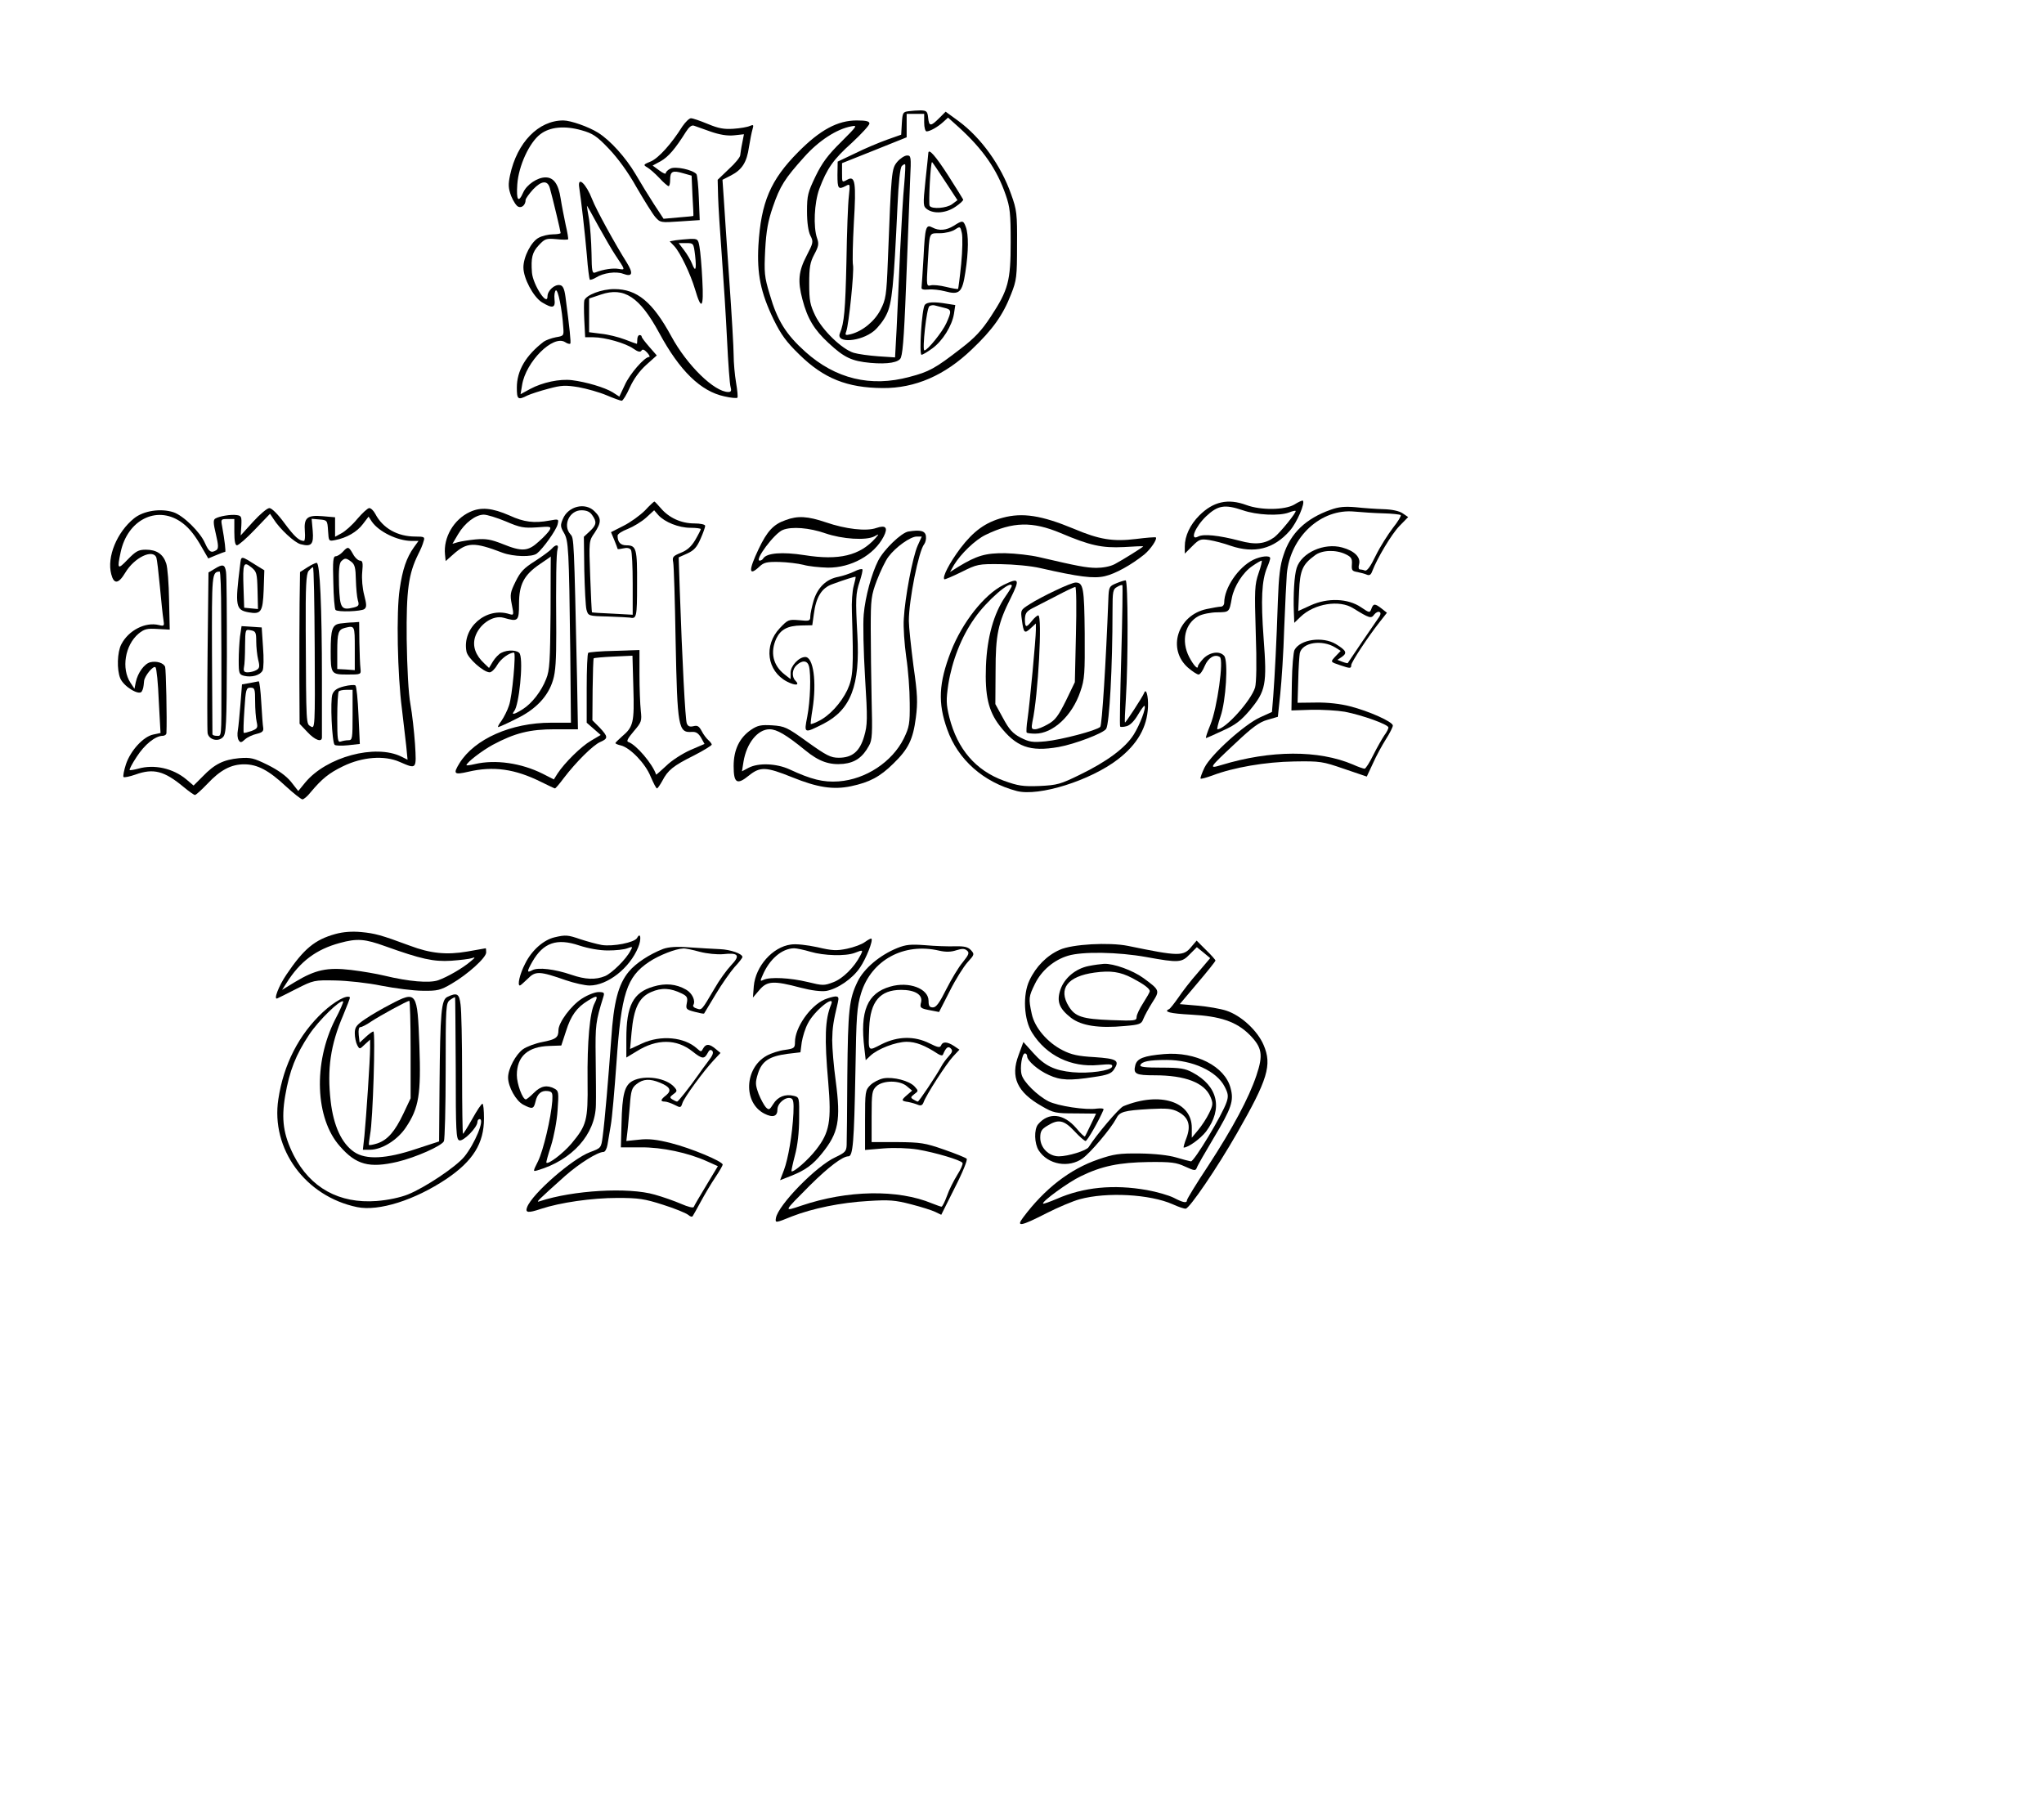 <?xml version="1.0" standalone="no"?>
<!DOCTYPE svg PUBLIC "-//W3C//DTD SVG 20010904//EN"
 "http://www.w3.org/TR/2001/REC-SVG-20010904/DTD/svg10.dtd">
<svg version="1.0" xmlns="http://www.w3.org/2000/svg"
 width="700pt" height="614pt" 
 preserveAspectRatio="xMidYMid meet">

<g transform="translate(0,614) scale(0.1,-0.1)"
fill="#000000" stroke="none">
<path d="M4148 5632 c-25 -3 -27 -7 -30 -55 l-3 -52 -65 -23 c-36 -13 -101
-40 -145 -62 l-80 -38 -1 -61 c0 -63 4 -68 38 -50 20 11 20 9 14 -48 -4 -32
-9 -166 -11 -298 -5 -220 -10 -280 -30 -327 -19 -47 95 -39 156 11 19 16 45
49 57 75 25 50 33 127 50 493 5 111 12 177 20 185 6 6 13 10 15 7 2 -2 0 -42
-4 -89 -5 -47 -13 -186 -19 -310 -5 -124 -13 -283 -16 -354 l-7 -128 -76 5
c-42 3 -93 10 -113 16 -54 17 -142 102 -175 169 -24 50 -28 69 -28 147 0 75 4
97 23 133 20 37 22 49 13 74 -18 52 -13 161 10 225 35 93 63 134 149 211 44
41 80 80 80 88 0 10 -14 14 -58 14 -87 0 -167 -43 -267 -144 -127 -128 -170
-229 -182 -427 -7 -130 10 -215 70 -339 33 -67 57 -101 117 -159 111 -109 218
-152 381 -153 148 -1 283 58 406 176 95 90 143 157 180 253 25 63 27 79 27
223 1 144 -1 161 -27 233 -46 131 -137 258 -240 334 l-59 43 -30 -30 c-38 -38
-46 -38 -50 3 -3 28 -7 32 -33 33 -16 0 -42 -2 -57 -4z m72 -52 c0 -22 5 -40
11 -40 15 0 51 20 76 43 l22 20 49 -44 c110 -100 174 -192 214 -308 20 -57 23
-86 23 -216 0 -179 -11 -219 -91 -341 -42 -64 -73 -97 -137 -146 -116 -90
-145 -106 -234 -129 -177 -48 -338 -9 -476 115 -88 79 -128 143 -162 261 -25
82 -26 100 -21 204 5 89 13 132 35 196 33 96 54 129 144 229 66 74 148 127
214 139 30 6 27 2 -46 -71 -60 -59 -87 -95 -117 -157 -35 -73 -39 -87 -39
-160 0 -52 6 -91 15 -110 15 -29 14 -33 -17 -93 -37 -71 -41 -116 -19 -199 23
-88 54 -139 119 -199 72 -67 106 -83 192 -91 79 -7 132 2 139 25 10 29 16 126
27 422 6 157 13 333 15 393 5 102 4 107 -14 107 -11 0 -31 -13 -45 -29 -26
-32 -27 -40 -43 -455 -6 -154 -9 -173 -33 -220 -27 -53 -82 -98 -136 -112 -25
-6 -27 -5 -21 12 12 31 37 276 31 304 -3 14 -1 102 4 194 11 182 6 215 -29
196 -26 -14 -25 -15 -25 32 l0 43 148 59 147 59 0 54 0 53 40 0 40 0 0 -40z"/>
<path d="M4239 5442 c0 -4 -6 -60 -13 -125 -12 -115 -11 -119 8 -133 32 -22
87 -17 129 12 21 14 37 29 35 33 -2 4 -32 53 -68 109 -58 90 -89 125 -91 104z
m76 -129 l57 -87 -24 -18 c-25 -19 -93 -24 -103 -8 -6 9 4 200 11 200 1 0 28
-39 59 -87z"/>
<path d="M4355 5109 c-34 -21 -67 -24 -97 -8 -30 16 -34 4 -41 -136 -4 -68 -8
-129 -9 -137 -2 -9 7 -12 31 -10 19 2 53 -2 76 -8 66 -18 79 -6 93 87 15 94
15 173 2 207 -11 30 -15 31 -55 5z m34 -174 c-6 -60 -13 -112 -14 -114 -2 -2
-27 2 -55 9 -28 7 -60 10 -70 7 -19 -5 -20 -1 -14 96 9 153 4 141 56 142 25 0
56 8 69 17 23 15 24 15 31 -16 4 -17 3 -80 -3 -141z"/>
<path d="M4223 4748 c-14 -17 -27 -228 -15 -228 5 0 27 13 49 29 47 34 90 103
99 158 l6 40 -38 6 c-59 10 -91 8 -101 -5z m90 -14 c32 -7 33 -15 8 -70 -18
-40 -86 -124 -100 -124 -11 0 10 195 23 202 6 4 18 6 26 3 8 -2 27 -7 43 -11z"/>
<path d="M3116 5563 c-50 -80 -109 -145 -144 -160 -34 -14 -36 -16 -17 -27 11
-6 36 -28 55 -48 19 -21 39 -38 43 -38 4 0 7 13 7 29 0 39 11 44 59 30 l39
-11 4 -92 c3 -50 5 -91 4 -92 -1 -1 -31 -4 -69 -7 l-67 -6 -44 67 c-24 37 -62
99 -84 137 -45 76 -115 154 -171 189 -43 27 -125 56 -159 56 -113 0 -211 -100
-243 -250 -9 -43 -8 -59 5 -95 10 -24 24 -46 33 -49 16 -7 33 9 33 31 0 6 16
28 34 48 39 41 67 43 77 5 12 -42 49 -197 49 -204 0 -3 -16 -6 -35 -6 -20 0
-49 -7 -64 -15 -35 -17 -71 -88 -71 -136 0 -50 45 -134 84 -159 49 -30 63 -27
58 14 -2 18 1 36 6 40 10 6 29 -87 34 -169 3 -38 2 -39 -34 -45 -20 -4 -45
-13 -55 -20 -82 -63 -123 -132 -123 -210 0 -54 5 -58 48 -36 15 7 58 21 96 31
60 16 77 17 138 7 38 -7 95 -23 128 -37 33 -14 64 -25 69 -25 5 0 22 27 37 61
18 39 44 75 75 103 l48 43 -34 39 c-19 22 -35 42 -35 47 0 4 -4 7 -10 7 -5 0
-10 -9 -10 -20 0 -11 -1 -20 -2 -20 -2 0 -27 9 -55 20 -29 11 -77 23 -108 26
l-55 7 0 77 0 77 54 18 c106 36 177 -11 266 -175 94 -174 190 -267 298 -290
30 -7 56 -9 59 -6 3 3 0 34 -6 69 -6 35 -11 91 -11 125 0 33 -9 188 -20 344
-11 156 -22 322 -25 370 l-6 87 39 20 c50 26 72 59 82 130 5 31 12 67 16 80 6
21 5 23 -12 16 -10 -5 -44 -11 -75 -13 -44 -3 -69 2 -117 22 -34 14 -68 26
-77 26 -8 0 -25 -17 -39 -37z m129 -24 c41 -14 75 -20 106 -17 l46 5 -8 -41
c-5 -23 -8 -48 -9 -55 0 -8 -23 -37 -52 -63 l-51 -49 2 -77 c1 -42 9 -165 17
-272 8 -107 19 -280 24 -385 5 -104 12 -200 16 -212 5 -17 2 -23 -10 -23 -64
0 -189 122 -261 255 -85 156 -156 215 -260 215 -58 0 -129 -27 -137 -52 -2 -7
-2 -48 0 -90 l4 -78 37 0 c53 0 148 -27 183 -52 21 -15 32 -17 37 -9 5 8 13 5
26 -9 10 -11 14 -20 9 -20 -21 0 -89 -78 -111 -128 l-25 -53 -31 20 c-36 22
-121 47 -185 55 -56 7 -135 -10 -191 -40 l-44 -24 7 42 c17 106 141 230 196
196 10 -7 21 -10 24 -7 4 4 -3 70 -22 214 -5 37 -12 51 -25 53 -24 5 -57 -25
-57 -51 0 -49 -66 52 -71 108 -5 67 1 93 31 125 28 30 34 32 80 28 27 -3 51
-3 54 -1 2 2 -3 32 -11 66 -7 34 -18 88 -23 121 -10 66 -32 96 -69 96 -37 0
-86 -33 -102 -69 -22 -50 -32 -36 -27 37 6 85 55 191 105 229 44 34 112 40
189 18 50 -14 69 -26 124 -84 41 -43 88 -107 127 -177 35 -60 73 -121 85 -135
23 -26 25 -26 113 -20 l90 6 -4 100 c-2 55 -7 105 -11 110 -17 20 -97 37 -119
25 -12 -6 -21 -15 -21 -21 0 -5 -13 0 -30 13 l-30 22 37 20 c35 20 66 56 115
134 14 22 26 32 37 28 9 -3 43 -15 76 -27z"/>
<path d="M2645 5283 c8 -51 26 -207 35 -311 4 -57 11 -106 13 -109 3 -2 16 2
29 10 33 21 91 29 123 17 43 -16 48 1 17 51 -53 84 -141 244 -158 289 -28 72
-68 109 -59 53z m165 -308 c46 -69 46 -68 16 -63 -26 5 -72 -2 -107 -16 -15
-6 -17 4 -18 88 -1 52 -6 121 -11 153 -6 32 -10 60 -10 63 0 3 23 -38 51 -90
29 -52 64 -113 79 -135z"/>
<path d="M3086 5043 l-28 -5 21 -22 c27 -29 74 -127 95 -198 29 -99 40 -85 33
43 -3 63 -9 131 -13 152 -6 35 -8 37 -43 36 -20 -1 -49 -4 -65 -6z m88 -69 c7
-65 2 -80 -14 -38 -6 16 -23 44 -36 61 l-25 33 34 0 c34 0 34 0 41 -56z"/>
<path d="M5910 3836 c-43 -25 -152 -27 -219 -2 -84 31 -151 16 -215 -48 -42
-42 -66 -94 -66 -141 l0 -33 34 34 c32 32 38 34 78 28 24 -4 67 -15 97 -26
109 -37 197 -15 270 68 33 37 72 128 60 138 -2 2 -20 -6 -39 -18z m-235 -26
c63 -22 167 -27 211 -10 15 6 28 9 30 7 6 -5 -71 -100 -97 -120 -43 -31 -87
-36 -159 -16 -96 25 -165 32 -189 19 -40 -21 -14 44 36 92 54 51 85 56 168 28z"/>
<path d="M2945 3809 c-22 -22 -66 -54 -98 -70 l-57 -29 15 -36 c8 -20 15 -38
15 -40 0 -3 12 -1 26 2 17 4 29 2 35 -7 5 -8 8 -78 8 -155 l0 -141 -92 5 c-51
2 -93 5 -94 6 -1 1 -5 75 -8 164 -6 161 -6 162 20 199 31 47 32 67 0 98 -42
43 -121 24 -145 -35 -12 -28 -11 -36 5 -63 21 -36 23 -69 29 -544 l3 -323 -91
0 c-182 0 -349 -74 -418 -185 -30 -49 -25 -54 40 -39 115 27 214 13 334 -47
32 -16 60 -29 62 -29 3 0 21 21 41 48 55 72 133 150 166 164 37 16 36 24 -3
66 l-33 33 1 140 c1 77 3 141 5 143 2 2 43 6 90 8 l87 4 4 -145 c5 -161 0
-180 -52 -224 -16 -14 -30 -28 -30 -30 0 -3 12 -8 26 -11 42 -11 111 -82 135
-142 13 -30 25 -54 29 -54 3 0 14 16 24 34 26 50 50 69 144 116 45 23 82 46
82 50 0 4 -7 13 -16 21 -8 7 -22 25 -30 41 -12 22 -19 27 -38 22 -17 -4 -25 0
-30 13 -7 17 -21 291 -32 608 l-5 150 40 18 c30 14 43 28 60 67 12 27 21 53
21 59 0 6 -21 11 -50 11 -60 0 -116 26 -153 70 -14 16 -27 30 -29 30 -2 0 -22
-18 -43 -41z m-241 -21 c22 -31 20 -45 -11 -74 l-27 -25 2 -153 c2 -84 6 -165
10 -180 8 -28 8 -29 97 -31 50 -2 95 -4 100 -5 32 -7 34 1 34 151 1 164 -3
179 -49 179 -27 0 -40 15 -40 44 0 8 21 21 47 31 25 10 63 33 83 51 l37 34 19
-22 c29 -32 93 -58 147 -58 26 0 47 -3 47 -6 0 -3 -11 -25 -25 -49 -18 -31
-38 -48 -66 -59 -36 -15 -40 -19 -35 -44 3 -15 8 -175 11 -357 8 -398 12 -422
75 -417 18 1 29 -6 41 -26 l16 -29 -65 -28 c-36 -16 -86 -48 -110 -72 -25 -23
-46 -42 -46 -40 -16 49 -91 137 -127 149 -10 3 -2 17 25 49 36 42 37 47 32 94
-3 28 -6 101 -6 163 l0 114 -114 -4 c-63 -1 -117 -6 -120 -9 -4 -3 -7 -76 -7
-162 l0 -157 32 -28 32 -28 -44 -26 c-45 -26 -121 -101 -153 -150 l-17 -27
-51 26 c-98 49 -216 66 -310 44 -21 -5 -38 -7 -38 -5 0 12 72 67 120 93 101
54 169 71 284 71 l105 0 -4 228 c-14 648 -14 644 -30 662 -37 41 -5 110 50
110 24 0 39 -7 49 -22z"/>
<path d="M6075 3812 c-112 -40 -182 -106 -214 -206 -16 -46 -22 -98 -26 -211
-6 -185 -14 -337 -21 -433 l-6 -73 -53 -24 c-72 -32 -226 -171 -255 -230 -12
-25 -20 -48 -18 -50 2 -3 26 4 54 14 97 37 243 62 373 64 121 2 130 0 229 -34
l103 -35 28 60 c15 34 42 83 59 110 18 28 32 56 32 63 0 17 -109 66 -196 88
-42 11 -102 18 -154 17 l-85 -1 3 102 c1 56 5 112 7 124 11 50 102 64 163 26
l24 -15 -23 -24 c-25 -27 -26 -26 22 -42 44 -15 49 -15 49 1 0 13 77 130 130
197 l33 42 -24 19 c-31 24 -38 24 -47 -1 -7 -19 -9 -19 -47 7 -60 41 -153 44
-230 9 l-57 -26 4 90 c4 97 16 123 72 164 32 25 96 27 141 5 25 -12 30 -20 28
-46 -2 -27 1 -31 25 -35 15 -3 34 -8 43 -12 12 -5 19 -1 25 16 22 58 88 169
124 206 l40 41 -25 17 c-16 11 -50 18 -88 19 -34 1 -91 5 -127 9 -49 4 -77 2
-115 -12z m242 -16 c40 -1 75 -5 79 -8 3 -4 -13 -30 -36 -59 -22 -29 -58 -85
-78 -126 -24 -50 -40 -72 -50 -68 -7 3 -18 5 -23 5 -5 0 -7 11 -3 24 8 32 -22
61 -77 76 -83 23 -186 -24 -208 -93 -11 -34 -16 -121 -13 -201 l2 -50 28 27
c63 61 179 80 242 39 73 -45 81 -48 95 -28 8 10 19 15 25 11 7 -4 4 -15 -10
-33 -15 -21 -128 -187 -136 -200 0 -1 -11 1 -24 6 l-23 9 21 14 c25 18 19 29
-28 58 -60 36 -163 22 -189 -27 -5 -10 -11 -76 -12 -147 l-2 -129 90 3 c50 1
119 -3 154 -9 78 -15 199 -58 199 -72 0 -5 -8 -22 -19 -36 -10 -15 -33 -55
-50 -89 -17 -35 -35 -63 -40 -63 -5 0 -29 8 -53 19 -157 67 -376 66 -600 -2
-62 -19 -58 -14 65 101 75 71 108 95 144 105 l48 14 11 104 c6 57 15 192 18
299 4 107 10 220 12 250 16 170 157 299 309 284 33 -3 92 -7 132 -8z"/>
<path d="M1156 3758 l-57 -63 3 45 c2 41 0 45 -21 48 -27 4 -80 -5 -98 -16
-10 -6 -9 -22 3 -72 12 -51 12 -65 2 -72 -24 -15 -34 -8 -52 32 -22 51 -99
126 -144 141 -58 19 -137 7 -180 -28 -78 -63 -125 -176 -104 -255 12 -47 33
-45 64 7 41 69 126 110 142 69 3 -8 10 -68 16 -132 6 -64 13 -132 16 -150 5
-31 4 -32 -21 -26 -61 15 -138 -24 -171 -88 -19 -36 -21 -116 -5 -155 15 -37
85 -80 98 -61 7 13 8 17 11 49 3 24 43 72 52 62 5 -4 12 -74 15 -154 l8 -146
-33 -7 c-45 -9 -104 -73 -125 -136 -9 -28 -14 -54 -11 -58 4 -3 28 2 54 11 83
30 132 17 221 -57 24 -20 47 -36 51 -36 5 0 30 23 57 51 59 63 108 89 168 89
60 0 112 -27 191 -101 35 -32 69 -59 75 -59 6 0 23 14 37 32 52 62 84 88 148
119 88 43 189 51 259 20 78 -34 77 -35 70 82 -4 56 -13 138 -21 182 -9 49 -15
164 -17 295 -2 226 8 299 53 390 10 19 21 45 24 58 7 20 4 22 -37 22 -82 0
-149 38 -183 103 -8 15 -20 27 -28 27 -7 0 -32 -23 -55 -50 -23 -28 -56 -57
-72 -65 l-29 -16 0 45 0 44 -57 5 c-71 6 -86 -7 -81 -70 2 -24 0 -43 -4 -43
-22 0 -43 19 -89 81 -30 41 -58 69 -69 69 -10 0 -43 -28 -74 -62z m-333 1 c33
-22 59 -52 88 -100 l40 -69 36 15 c19 8 38 15 41 15 4 0 -2 52 -14 118 -6 31
-5 32 25 32 l31 0 0 -60 c0 -41 4 -60 12 -60 7 0 44 32 82 72 l69 72 16 -24
c28 -45 97 -109 124 -115 49 -13 60 -1 55 61 l-5 55 36 -3 c35 -3 36 -4 39
-52 3 -48 3 -48 33 -42 52 10 99 37 126 73 l26 34 15 -23 c32 -46 116 -87 180
-88 l33 0 -21 -29 c-34 -48 -52 -101 -65 -191 -16 -105 -10 -391 10 -545 7
-60 16 -138 20 -172 l6 -62 -28 14 c-119 59 -343 -1 -440 -119 l-31 -38 -33
42 c-22 27 -58 53 -106 77 -65 32 -78 35 -131 31 -72 -7 -112 -27 -166 -83
l-42 -42 -33 28 c-61 51 -147 70 -220 49 -19 -5 -36 -8 -39 -6 -2 3 12 30 32
60 36 56 85 96 119 96 9 0 17 6 17 13 3 63 -2 291 -6 302 -7 18 -39 28 -68 21
-27 -7 -57 -48 -66 -91 l-6 -30 -18 27 c-43 65 -25 172 36 224 27 22 39 25 87
22 l56 -3 -3 135 c-1 74 -7 150 -13 167 -14 43 -44 63 -93 63 -34 0 -46 -7
-83 -45 -46 -48 -49 -45 -32 34 31 146 162 213 272 140z"/>
<path d="M1565 3620 c-10 -11 -25 -20 -32 -20 -12 0 -14 -21 -11 -119 1 -66 6
-122 10 -126 10 -11 118 -7 132 4 11 9 10 21 -1 64 -8 30 -12 74 -9 105 4 41
2 52 -10 52 -8 0 -23 13 -32 30 -20 35 -23 36 -47 10z m39 -45 c16 -12 20 -28
21 -83 1 -37 5 -79 9 -93 7 -23 4 -27 -19 -33 -57 -14 -63 -4 -67 101 -2 70 1
100 10 110 17 16 22 16 46 -2z"/>
<path d="M1096 3557 c-23 -185 -20 -202 39 -213 57 -10 65 1 69 102 l3 90 -31
19 c-80 50 -74 50 -80 2z m80 -113 l2 -85 -32 3 -31 3 -3 89 c-4 115 0 124 35
96 25 -20 27 -27 29 -106z"/>
<path d="M1403 3549 l-33 -21 -2 -141 c-1 -78 -1 -234 -1 -347 l1 -205 35 -37
c35 -38 67 -49 67 -25 0 6 0 127 0 267 0 327 -9 530 -24 530 -6 0 -26 -10 -43
-21z m34 -369 c2 -363 1 -369 -18 -357 -21 13 -21 -4 -23 437 -1 205 2 258 13
273 8 9 17 17 20 17 4 0 7 -166 8 -370z"/>
<path d="M979 3542 l-27 -16 -4 -355 c-2 -196 -2 -366 0 -379 6 -30 48 -41 70
-18 15 15 17 55 18 371 0 195 -1 368 -4 384 -5 34 -15 37 -53 13z m31 -207 c1
-107 1 -249 1 -315 0 -256 1 -240 -21 -240 -11 0 -20 3 -20 8 0 4 -1 168 -2
365 -1 366 -1 376 35 377 4 0 7 -88 7 -195z"/>
<path d="M1554 3293 c-37 -5 -44 -26 -44 -127 0 -103 2 -106 76 -106 63 0 63
0 60 28 -2 15 -4 69 -5 120 l-1 92 -27 -2 c-16 0 -42 -3 -59 -5z m66 -113 l0
-100 -40 3 -40 2 0 80 c0 87 5 100 35 108 45 11 45 11 45 -93z"/>
<path d="M1096 3234 c-3 -26 -6 -75 -6 -110 0 -60 2 -64 25 -70 34 -8 72 2 84
24 5 9 6 58 2 107 l-6 90 -46 3 -46 3 -7 -47z m74 -23 c0 -25 4 -63 9 -84 8
-31 6 -39 -9 -47 -10 -6 -28 -10 -39 -10 -16 0 -20 5 -17 23 3 12 5 56 5 98 1
76 1 76 26 71 22 -4 25 -9 25 -51z"/>
<path d="M1140 3021 l-35 -6 -7 -90 c-4 -49 -9 -103 -12 -120 -3 -16 -2 -37 4
-45 7 -12 12 -12 29 4 11 10 35 21 53 25 25 6 32 12 30 27 -2 10 -6 63 -9 117
-3 53 -8 96 -12 96 -3 -1 -22 -4 -41 -8z m25 -83 c0 -35 3 -77 7 -94 6 -27 4
-31 -24 -42 -18 -6 -33 -10 -35 -8 -2 2 -1 49 3 105 6 94 8 101 28 101 19 0
21 -6 21 -62z"/>
<path d="M1571 3006 c-32 -8 -46 -18 -53 -36 -11 -27 -2 -220 10 -231 4 -4 31
-5 61 -2 l54 6 -6 130 c-3 71 -9 133 -14 137 -4 4 -28 2 -52 -4z m39 -131 c0
-107 -1 -115 -19 -115 -11 0 -26 -3 -35 -6 -14 -5 -16 8 -16 108 0 63 3 118 7
121 3 4 19 7 35 7 l28 0 0 -115z"/>
<path d="M2145 3802 c-73 -34 -121 -116 -113 -194 l3 -30 35 31 c63 56 94 57
225 7 49 -18 135 -21 157 -3 27 21 87 105 94 132 6 25 6 26 -37 18 -70 -13
-117 -7 -182 23 -80 35 -131 40 -182 16z m165 -43 c65 -28 82 -31 142 -27 61
5 66 4 58 -12 -5 -9 -27 -33 -50 -53 -49 -45 -76 -47 -165 -11 -53 21 -76 25
-123 21 -31 -3 -68 -9 -82 -13 l-24 -7 26 44 c30 51 80 89 117 89 15 0 60 -14
101 -31z"/>
<path d="M4579 3776 c-79 -21 -134 -61 -194 -140 -50 -67 -83 -131 -73 -141 2
-2 37 13 78 33 72 36 77 37 179 36 61 -1 138 -8 181 -18 176 -40 243 -49 295
-37 48 11 120 51 180 99 29 24 60 70 53 78 -3 2 -43 -1 -90 -7 -106 -13 -168
-3 -286 47 -147 61 -233 74 -323 50z m264 -70 c134 -57 189 -69 289 -64 48 3
88 5 88 3 0 -3 -94 -62 -130 -81 -21 -11 -55 -17 -85 -17 -47 1 -80 7 -260 49
-38 9 -108 17 -155 18 -90 1 -130 -11 -214 -62 l-38 -24 18 32 c31 51 97 115
145 138 124 60 213 62 342 8z"/>
<path d="M3587 3765 c-55 -19 -84 -50 -123 -132 -47 -99 -46 -127 4 -80 20 19
34 22 90 21 37 -1 86 -7 110 -13 24 -7 74 -12 112 -13 106 -1 211 57 255 142
21 41 10 54 -34 39 -45 -16 -140 -5 -230 26 -83 28 -128 31 -184 10z m181 -60
c78 -27 187 -34 225 -14 22 12 22 12 4 -9 -71 -79 -166 -102 -323 -77 -103 16
-173 10 -189 -15 -3 -6 -11 -10 -16 -10 -26 0 67 125 105 140 41 17 122 10
194 -15z"/>
<path d="M4148 3713 c-32 -5 -112 -82 -138 -133 -30 -59 -59 -165 -66 -245 -4
-42 -1 -172 6 -288 12 -192 11 -217 -4 -269 -20 -69 -54 -98 -116 -98 -37 0
-56 10 -143 72 -94 68 -104 72 -161 76 -51 3 -66 0 -96 -20 -53 -36 -80 -91
-80 -166 0 -78 15 -88 70 -43 51 41 78 40 197 -8 116 -47 188 -58 269 -41 85
18 132 43 193 103 69 67 90 110 103 210 9 70 8 105 -11 237 -11 86 -21 178
-21 205 0 95 45 320 70 350 6 8 10 24 8 37 -3 24 -25 30 -80 21z m42 -65 c-23
-52 -58 -238 -63 -333 -3 -38 3 -117 11 -175 9 -58 16 -152 16 -210 1 -95 -2
-110 -27 -162 -53 -107 -174 -187 -298 -196 -70 -5 -125 9 -224 55 -59 27
-141 31 -187 7 l-30 -16 7 44 c14 85 65 148 119 148 33 0 76 -25 163 -96 62
-51 110 -68 174 -62 54 6 88 30 117 83 15 26 16 55 12 210 -2 99 -4 245 -4
325 0 134 2 151 28 220 16 41 39 90 53 108 33 44 100 92 129 92 l23 0 -19 -42z"/>
<path d="M2519 3634 c-8 -9 -42 -34 -76 -56 -51 -32 -67 -49 -89 -94 -24 -49
-26 -59 -17 -104 10 -49 9 -50 -11 -44 -106 34 -217 -62 -196 -171 5 -30 78
-95 106 -95 8 0 24 15 34 33 17 29 55 57 77 57 10 0 -8 -202 -23 -242 -7 -22
-23 -53 -34 -69 -12 -16 -19 -29 -15 -29 3 0 40 16 81 37 90 43 147 103 169
177 12 38 15 94 15 216 -2 245 0 363 6 383 7 22 -9 22 -27 1z m-5 -291 c-2
-221 -4 -264 -20 -303 -22 -57 -66 -113 -108 -139 -38 -24 -53 -27 -38 -8 22
27 42 221 26 261 -7 18 -55 21 -85 5 -11 -5 -28 -23 -38 -39 l-18 -30 -21 20
c-41 38 -55 79 -43 120 18 59 82 103 131 89 66 -19 70 -16 70 64 0 89 23 132
95 181 28 19 50 34 50 35 0 1 -1 -115 -1 -256z"/>
<path d="M5723 3584 c-69 -34 -133 -129 -133 -196 0 -10 -7 -18 -15 -18 -7 0
-37 -5 -65 -11 -133 -28 -182 -183 -85 -268 20 -17 41 -31 48 -31 7 0 19 17
28 39 16 38 46 56 69 41 19 -12 -12 -233 -43 -309 -14 -34 -23 -61 -20 -61 2
0 37 15 77 34 58 26 83 46 123 93 73 88 79 118 63 328 -13 177 -9 264 16 324
8 18 14 37 14 42 0 14 -42 10 -77 -7z m24 -61 c-18 -53 -19 -76 -13 -273 5
-136 3 -227 -3 -249 -18 -60 -136 -191 -172 -191 -3 0 3 26 14 58 25 71 36
254 17 277 -20 24 -64 18 -94 -11 -14 -15 -26 -31 -26 -36 0 -18 -20 4 -40 42
-38 74 -19 154 43 187 17 9 56 17 85 17 56 1 55 0 67 66 10 53 51 117 93 145
20 14 39 25 43 25 3 0 -3 -26 -14 -57z"/>
<path d="M3900 3530 c-19 -9 -52 -20 -72 -24 -55 -10 -95 -49 -113 -109 -8
-28 -15 -60 -15 -72 0 -20 -4 -22 -50 -17 -49 4 -52 3 -89 -36 -75 -79 -59
-196 32 -244 39 -20 61 -18 39 4 -18 18 -15 53 6 71 26 24 49 21 56 -5 10 -39
6 -159 -8 -231 -15 -77 -15 -77 74 -32 125 64 168 175 155 405 -9 166 -8 190
11 246 8 25 14 49 12 54 -2 4 -19 0 -38 -10z m-2 -66 c-6 -21 -10 -75 -8 -119
8 -257 6 -297 -21 -356 -29 -60 -82 -118 -132 -142 -17 -9 -33 -14 -35 -13 -1
2 2 32 8 67 20 126 4 239 -33 239 -29 0 -67 -41 -67 -71 l0 -30 -27 21 c-54
42 -67 102 -38 165 20 41 52 58 114 59 l50 1 7 50 c10 79 36 121 86 138 57 21
102 35 105 33 1 -1 -3 -20 -9 -42z"/>
<path d="M4582 3469 c-88 -44 -188 -171 -240 -304 -56 -145 -60 -235 -17 -355
49 -139 166 -242 318 -282 101 -26 336 48 462 145 89 69 133 146 137 239 2 51
-9 89 -18 63 -7 -18 -85 -137 -87 -134 -2 2 0 51 4 109 11 172 10 540 -1 540
-6 0 -25 -6 -44 -14 -31 -13 -33 -16 -35 -72 -11 -289 -29 -576 -37 -583 -17
-17 -179 -59 -249 -66 -62 -6 -75 -3 -115 17 -36 19 -52 37 -80 89 l-35 64 1
150 c0 167 11 219 70 336 42 85 38 93 -34 58z m38 -5 c0 -3 -13 -25 -30 -49
-52 -76 -83 -185 -88 -317 -5 -134 11 -204 62 -271 76 -98 138 -121 270 -98
73 13 205 63 217 83 15 24 29 283 29 540 0 88 2 98 21 108 11 7 22 10 24 8 2
-2 0 -147 -5 -323 -5 -175 -8 -321 -5 -323 2 -2 15 -2 29 2 16 4 35 23 52 52
14 24 28 43 30 41 9 -8 -21 -86 -49 -131 -38 -61 -123 -124 -247 -184 -88 -43
-102 -47 -183 -51 -77 -3 -99 1 -163 24 -129 47 -212 144 -249 289 -15 61 -15
80 -5 150 17 108 60 219 120 303 56 81 170 179 170 147z"/>
<path d="M4820 3444 c-41 -19 -94 -47 -117 -62 -43 -27 -43 -28 -37 -72 8 -61
12 -65 40 -39 l24 22 0 -29 c0 -41 -28 -337 -38 -407 -5 -31 -6 -59 -4 -62 3
-3 21 -5 39 -5 81 0 169 82 206 192 20 57 21 83 20 266 -2 208 -6 232 -42 232
-9 0 -50 -16 -91 -36z m93 -201 l-5 -218 -41 -85 c-35 -70 -49 -89 -82 -107
-22 -13 -48 -23 -59 -23 -16 0 -17 5 -12 33 27 122 46 487 27 487 -5 0 -18
-11 -29 -25 -26 -33 -32 -32 -32 8 1 26 7 35 33 49 18 9 67 34 111 57 43 23
82 41 86 41 5 0 6 -98 3 -217z"/>
<path d="M1531 1875 c-94 -26 -144 -68 -223 -185 -36 -53 -60 -117 -42 -109 5
2 45 22 88 44 77 39 81 40 177 38 55 -1 148 -11 211 -24 62 -12 147 -23 188
-23 67 -1 81 2 132 32 74 43 158 119 158 143 0 10 -1 19 -2 19 -2 0 -40 -7
-85 -15 -93 -16 -167 -9 -262 27 -132 49 -159 56 -221 62 -43 4 -83 1 -119 -9z
m229 -56 c162 -58 219 -71 300 -66 41 3 84 8 95 12 16 6 16 3 -5 -14 -37 -32
-107 -72 -149 -87 -41 -14 -134 -6 -246 21 -33 8 -101 20 -152 26 -109 13
-163 1 -256 -55 l-59 -36 20 31 c62 99 136 154 243 183 80 22 115 19 209 -15z"/>
<path d="M2532 1860 c-50 -12 -104 -59 -134 -120 -24 -46 -37 -100 -24 -100 3
0 18 14 36 31 35 36 54 35 174 -7 38 -13 87 -24 108 -24 82 0 183 79 222 174
16 38 11 73 -5 43 -12 -21 -110 -40 -161 -32 -23 4 -66 16 -97 26 -58 20 -68
21 -119 9z m244 -60 c35 0 74 4 89 10 24 9 25 8 14 -11 -20 -39 -84 -102 -116
-116 -44 -18 -90 -16 -154 6 -76 26 -152 35 -178 21 -26 -14 -26 -7 0 39 50
87 112 108 213 74 43 -14 93 -23 132 -23z"/>
<path d="M3950 1839 c-14 -11 -50 -24 -82 -31 -48 -10 -68 -9 -136 7 -47 10
-97 16 -121 12 -83 -11 -161 -99 -169 -190 l-4 -52 30 35 c35 41 64 43 188 10
50 -13 92 -18 116 -15 52 9 121 56 155 107 28 41 61 124 52 132 -2 2 -15 -5
-29 -15z m-249 -45 c61 -18 160 -21 202 -5 38 15 39 14 26 -11 -28 -55 -81
-107 -124 -123 -42 -16 -48 -16 -117 1 -79 19 -172 24 -201 10 -16 -8 -17 -6
-5 20 31 74 88 123 144 124 11 0 45 -7 75 -16z"/>
<path d="M5441 1818 c-37 -46 -58 -45 -291 3 -85 17 -255 8 -311 -18 -59 -26
-109 -77 -138 -139 -32 -66 -26 -181 12 -240 65 -104 178 -159 303 -147 55 5
66 4 62 -8 -6 -18 -105 -32 -180 -25 -83 8 -127 29 -179 87 l-46 51 -22 -60
c-38 -100 -7 -169 106 -233 53 -31 64 -33 153 -33 l95 -1 -24 -50 c-13 -27
-25 -52 -27 -54 -2 -3 -20 14 -39 37 -58 68 -127 75 -175 18 -19 -23 -17 -88
3 -119 42 -65 137 -82 201 -36 36 26 128 135 152 180 16 33 35 38 154 45 79 4
101 2 130 -13 47 -25 59 -61 38 -118 -10 -25 -15 -45 -13 -45 21 0 76 40 102
73 78 104 55 208 -62 270 -33 18 -57 22 -141 22 -73 0 -100 3 -97 11 6 17 39
24 120 24 118 0 229 -51 265 -122 16 -31 18 -43 9 -70 -19 -58 -149 -273 -163
-271 -7 1 -38 9 -68 18 -34 10 -96 17 -165 18 -96 1 -120 -3 -190 -27 -129
-44 -245 -134 -343 -265 -34 -45 -11 -41 106 19 53 27 122 56 152 64 124 34
321 23 425 -23 26 -12 53 -21 59 -20 17 0 143 185 234 344 141 246 161 312
122 403 -28 66 -103 135 -170 157 -27 9 -86 19 -131 23 l-82 7 81 96 c45 53
82 99 82 103 0 3 -19 25 -43 48 l-43 43 -23 -27z m29 -119 c-32 -36 -72 -88
-90 -115 -19 -27 -37 -50 -42 -52 -27 -12 5 -20 100 -25 134 -7 208 -32 268
-92 57 -58 63 -91 31 -186 -35 -104 -108 -240 -220 -412 -54 -81 -97 -152 -97
-157 0 -15 -17 -12 -61 11 -22 11 -77 27 -122 35 -153 27 -290 13 -411 -40
-33 -14 -61 -24 -63 -22 -8 8 115 98 172 125 96 47 176 63 310 65 104 1 126
-2 167 -21 42 -19 47 -20 53 -5 3 10 38 70 76 134 83 139 94 171 78 230 -26
99 -159 167 -303 155 -94 -8 -124 -20 -132 -51 -10 -40 2 -46 89 -46 139 0
227 -34 254 -98 13 -30 12 -38 -6 -75 -11 -23 -34 -58 -50 -77 l-29 -35 0 44
c1 121 -145 168 -312 100 -20 -8 -124 -131 -159 -187 -10 -16 -94 -42 -136
-42 -46 0 -85 39 -85 85 0 29 6 39 33 55 50 31 75 26 123 -25 23 -25 46 -45
51 -45 8 0 63 97 82 143 2 6 -11 7 -30 5 -50 -8 -179 12 -221 33 -51 26 -115
89 -123 122 -9 32 2 97 15 97 6 0 10 -6 10 -13 0 -20 50 -64 100 -86 52 -24
95 -26 204 -9 63 9 81 16 93 35 27 41 13 49 -90 56 -73 4 -105 11 -144 31 -70
35 -129 104 -142 167 -15 70 -14 78 15 137 30 61 87 109 151 128 66 20 229 17
357 -6 149 -27 162 -26 199 13 l32 32 31 -25 30 -25 -56 -66z"/>
<path d="M4971 1729 c-60 -12 -111 -55 -129 -108 -18 -54 -6 -86 49 -129 48
-36 126 -48 245 -37 69 6 76 9 85 33 6 15 24 48 41 75 35 54 34 56 -41 111
-48 35 -136 67 -180 65 -14 -1 -46 -5 -70 -10z m199 -55 c53 -28 80 -48 80
-60 0 -5 -14 -29 -30 -54 -16 -25 -30 -53 -30 -64 0 -17 -8 -18 -117 -14 -132
5 -164 16 -193 63 -49 80 -6 137 118 154 74 10 116 4 172 -25z"/>
<path d="M4097 1811 c-79 -32 -152 -93 -181 -153 -39 -80 -44 -129 -47 -433
-1 -154 -2 -295 -3 -313 -1 -29 -7 -35 -51 -56 -88 -40 -263 -220 -272 -278
-4 -23 -2 -23 74 8 93 36 222 63 348 70 95 6 122 4 195 -15 47 -12 97 -28 111
-35 l27 -13 62 124 c37 72 59 128 54 132 -5 5 -52 24 -104 42 -86 30 -106 33
-212 34 l-118 0 0 117 c0 108 2 119 22 138 30 28 107 28 139 0 l24 -20 -22
-19 c-29 -25 -29 -28 5 -33 15 -3 35 -9 44 -13 13 -5 20 -2 25 11 11 33 105
178 135 210 l29 31 -25 17 c-31 20 -52 21 -59 2 -5 -11 -15 -9 -53 10 -68 34
-144 33 -218 -4 -65 -33 -61 -38 -57 76 5 119 49 172 146 172 63 0 99 -22 91
-56 -7 -26 -4 -29 46 -38 l36 -7 49 96 c26 52 63 111 81 131 32 35 32 37 16
55 -14 15 -30 19 -73 18 -31 -1 -92 1 -136 5 -66 5 -88 3 -128 -13z m192 -12
c31 -7 54 -6 78 2 26 8 37 8 48 -1 12 -10 10 -18 -19 -54 -19 -22 -52 -78 -75
-123 -31 -62 -46 -83 -61 -83 -16 0 -20 7 -20 30 0 56 -90 90 -175 65 -105
-30 -139 -111 -118 -283 l6 -53 21 20 c34 32 115 63 165 64 43 0 84 -16 145
-56 12 -7 20 -8 22 -2 13 31 23 40 35 28 10 -10 8 -17 -8 -35 -12 -13 -28 -34
-35 -48 -26 -47 -102 -160 -107 -160 -3 0 -13 5 -21 10 -13 8 -12 11 5 24 19
14 19 15 2 34 -24 27 -98 46 -143 38 -20 -4 -47 -18 -60 -31 -23 -23 -24 -30
-24 -160 l0 -136 83 7 c51 4 112 2 158 -5 81 -14 196 -48 204 -61 3 -5 -8 -30
-24 -55 -16 -26 -38 -69 -47 -96 -10 -27 -21 -49 -25 -49 -3 0 -23 7 -43 15
-156 65 -386 61 -596 -10 -84 -28 -85 -32 39 93 84 83 148 132 175 132 21 0
26 65 32 385 4 260 7 297 26 360 47 151 195 232 357 194z"/>
<path d="M3028 1807 c-62 -24 -125 -65 -157 -104 -48 -58 -69 -139 -80 -308
-13 -179 -29 -369 -39 -444 -7 -53 -7 -53 -58 -72 -82 -31 -264 -190 -287
-251 -10 -26 4 -28 63 -8 88 29 232 50 350 50 95 0 123 -4 207 -31 54 -17 105
-38 115 -46 9 -8 18 -11 21 -6 3 4 20 35 38 68 18 33 47 82 66 110 18 27 33
53 33 57 0 15 -147 76 -235 98 -66 17 -104 21 -147 16 l-58 -6 5 43 c3 23 7
77 11 119 5 68 9 81 31 98 30 24 61 25 107 6 46 -19 54 -35 28 -57 -26 -20
-28 -29 -7 -29 9 0 29 -7 45 -15 27 -14 29 -14 36 8 7 24 97 147 144 197 l30
32 -23 19 c-28 23 -43 24 -56 2 -9 -17 -10 -17 -28 -1 -58 53 -166 63 -252 23
l-54 -25 7 77 c10 110 34 159 89 183 48 21 88 19 141 -7 24 -12 27 -19 22 -44
-5 -26 -3 -29 35 -39 23 -6 42 -10 44 -8 1 2 25 41 53 88 28 47 67 102 86 124
20 21 36 42 36 46 0 15 -54 34 -103 36 -29 1 -90 5 -137 8 -60 5 -96 2 -122
-7z m167 -13 c35 -9 79 -13 106 -11 71 8 81 -5 38 -50 -20 -21 -55 -69 -77
-108 -59 -100 -57 -98 -81 -90 -12 3 -19 11 -15 16 11 19 -5 54 -33 70 -45 26
-94 31 -150 14 -92 -27 -123 -87 -123 -237 l0 -87 48 29 c91 57 181 57 254 -1
44 -35 54 -36 69 -8 7 15 14 18 21 11 8 -8 2 -22 -19 -49 -16 -21 -35 -47 -43
-59 -43 -61 -93 -124 -98 -124 -4 0 -14 5 -22 10 -13 8 -12 11 5 24 17 12 18
16 5 31 -36 43 -135 58 -190 30 -38 -20 -49 -60 -52 -197 l-3 -107 90 0 c98 1
218 -25 304 -64 l49 -22 -53 -88 c-29 -48 -55 -92 -57 -98 -2 -6 -26 0 -58 14
-30 13 -84 32 -120 42 -120 35 -374 20 -525 -30 -21 -7 -12 1 116 116 65 57
148 109 175 109 7 0 15 15 18 33 3 17 10 58 15 89 6 32 17 160 26 285 22 317
46 392 149 461 45 30 121 60 156 61 9 1 43 -6 75 -15z"/>
<path d="M2657 1580 c-49 -31 -107 -109 -107 -144 0 -34 -12 -42 -73 -54 -32
-6 -72 -21 -89 -33 -33 -24 -68 -89 -68 -129 0 -42 36 -107 69 -124 42 -22 48
-20 56 13 8 37 27 53 57 49 20 -3 22 -8 20 -45 -6 -78 -41 -226 -65 -275 -24
-48 -24 -48 -3 -42 158 46 265 164 267 299 1 33 0 130 -1 215 -2 151 0 165 35
278 6 19 4 22 -22 22 -16 0 -50 -13 -76 -30z m58 -21 c-22 -42 -34 -175 -32
-359 2 -176 -4 -198 -73 -281 -37 -44 -106 -97 -115 -88 -2 2 8 37 21 77 13
41 27 113 30 162 6 82 5 89 -14 99 -34 18 -62 13 -94 -19 -16 -16 -33 -30 -37
-30 -15 0 -41 71 -41 111 0 85 50 130 148 133 l55 2 22 67 c22 70 49 107 100
138 42 26 48 24 30 -12z"/>
<path d="M2043 1588 c-28 -13 -33 -68 -36 -406 l-2 -254 -104 -34 c-137 -46
-230 -51 -284 -14 -57 39 -94 119 -107 231 -17 147 -1 258 57 393 18 43 32 80
31 82 -14 13 -71 -19 -124 -68 -109 -102 -179 -238 -203 -397 -35 -227 123
-444 360 -493 99 -20 263 32 408 129 121 82 171 162 171 276 0 37 -3 67 -7 67
-5 0 -26 -32 -47 -70 -22 -39 -41 -69 -42 -67 -2 2 -4 124 -4 273 0 148 -3
290 -7 317 -6 50 -16 56 -60 35z m38 -327 c0 -289 2 -323 16 -328 18 -7 83 59
83 84 0 7 5 13 10 13 25 0 -22 -113 -70 -172 -39 -47 -180 -141 -257 -172 -35
-14 -91 -26 -143 -30 -171 -13 -303 60 -379 209 -47 94 -57 162 -39 270 20
117 49 189 110 281 44 66 143 162 155 151 2 -2 -14 -40 -37 -83 -100 -198 -91
-451 22 -578 74 -85 134 -101 263 -71 83 20 201 72 212 94 4 9 8 154 8 323 0
296 1 308 20 322 11 8 21 13 23 12 1 -2 2 -148 3 -325z"/>
<path d="M1783 1554 c-37 -19 -89 -49 -115 -67 -40 -27 -48 -37 -48 -65 0 -18
5 -42 11 -54 11 -20 11 -20 35 3 l24 22 0 -39 c0 -51 -18 -318 -26 -400 l-7
-64 32 0 c55 0 127 45 165 103 59 88 69 152 61 372 -9 248 -12 252 -132 189z
m92 -207 l0 -222 -33 -70 c-39 -82 -72 -120 -119 -136 -19 -6 -36 -9 -38 -7
-2 1 1 23 5 48 13 64 25 470 15 470 -5 0 -21 -12 -36 -26 l-27 -25 -4 35 c-2
23 0 36 8 36 6 0 28 11 48 25 39 26 165 95 175 95 3 0 6 -100 6 -223z"/>
<path d="M3765 1576 c-67 -30 -135 -129 -135 -194 0 -27 -3 -30 -46 -36 -25
-3 -63 -15 -84 -27 -101 -57 -107 -214 -10 -264 39 -20 60 -13 60 19 0 29 38
60 62 51 11 -4 13 -20 11 -68 -5 -98 -24 -208 -43 -259 l-18 -47 51 20 c65 26
98 50 140 102 76 94 87 150 63 332 -9 65 -16 149 -16 185 1 59 5 85 26 173 5
22 3 27 -12 27 -11 -1 -32 -7 -49 -14z m30 -23 c-28 -68 -31 -152 -13 -356 15
-176 6 -228 -55 -306 -36 -47 -105 -107 -113 -99 -1 2 6 35 16 73 12 44 19
107 19 167 1 96 1 98 -24 104 -39 10 -74 -4 -94 -37 -17 -27 -20 -29 -34 -15
-8 9 -23 36 -33 61 -15 42 -16 51 -3 93 18 57 52 79 135 90 l59 7 6 46 c4 25
16 64 28 86 29 58 127 136 106 86z"/>
</g>
</svg>
